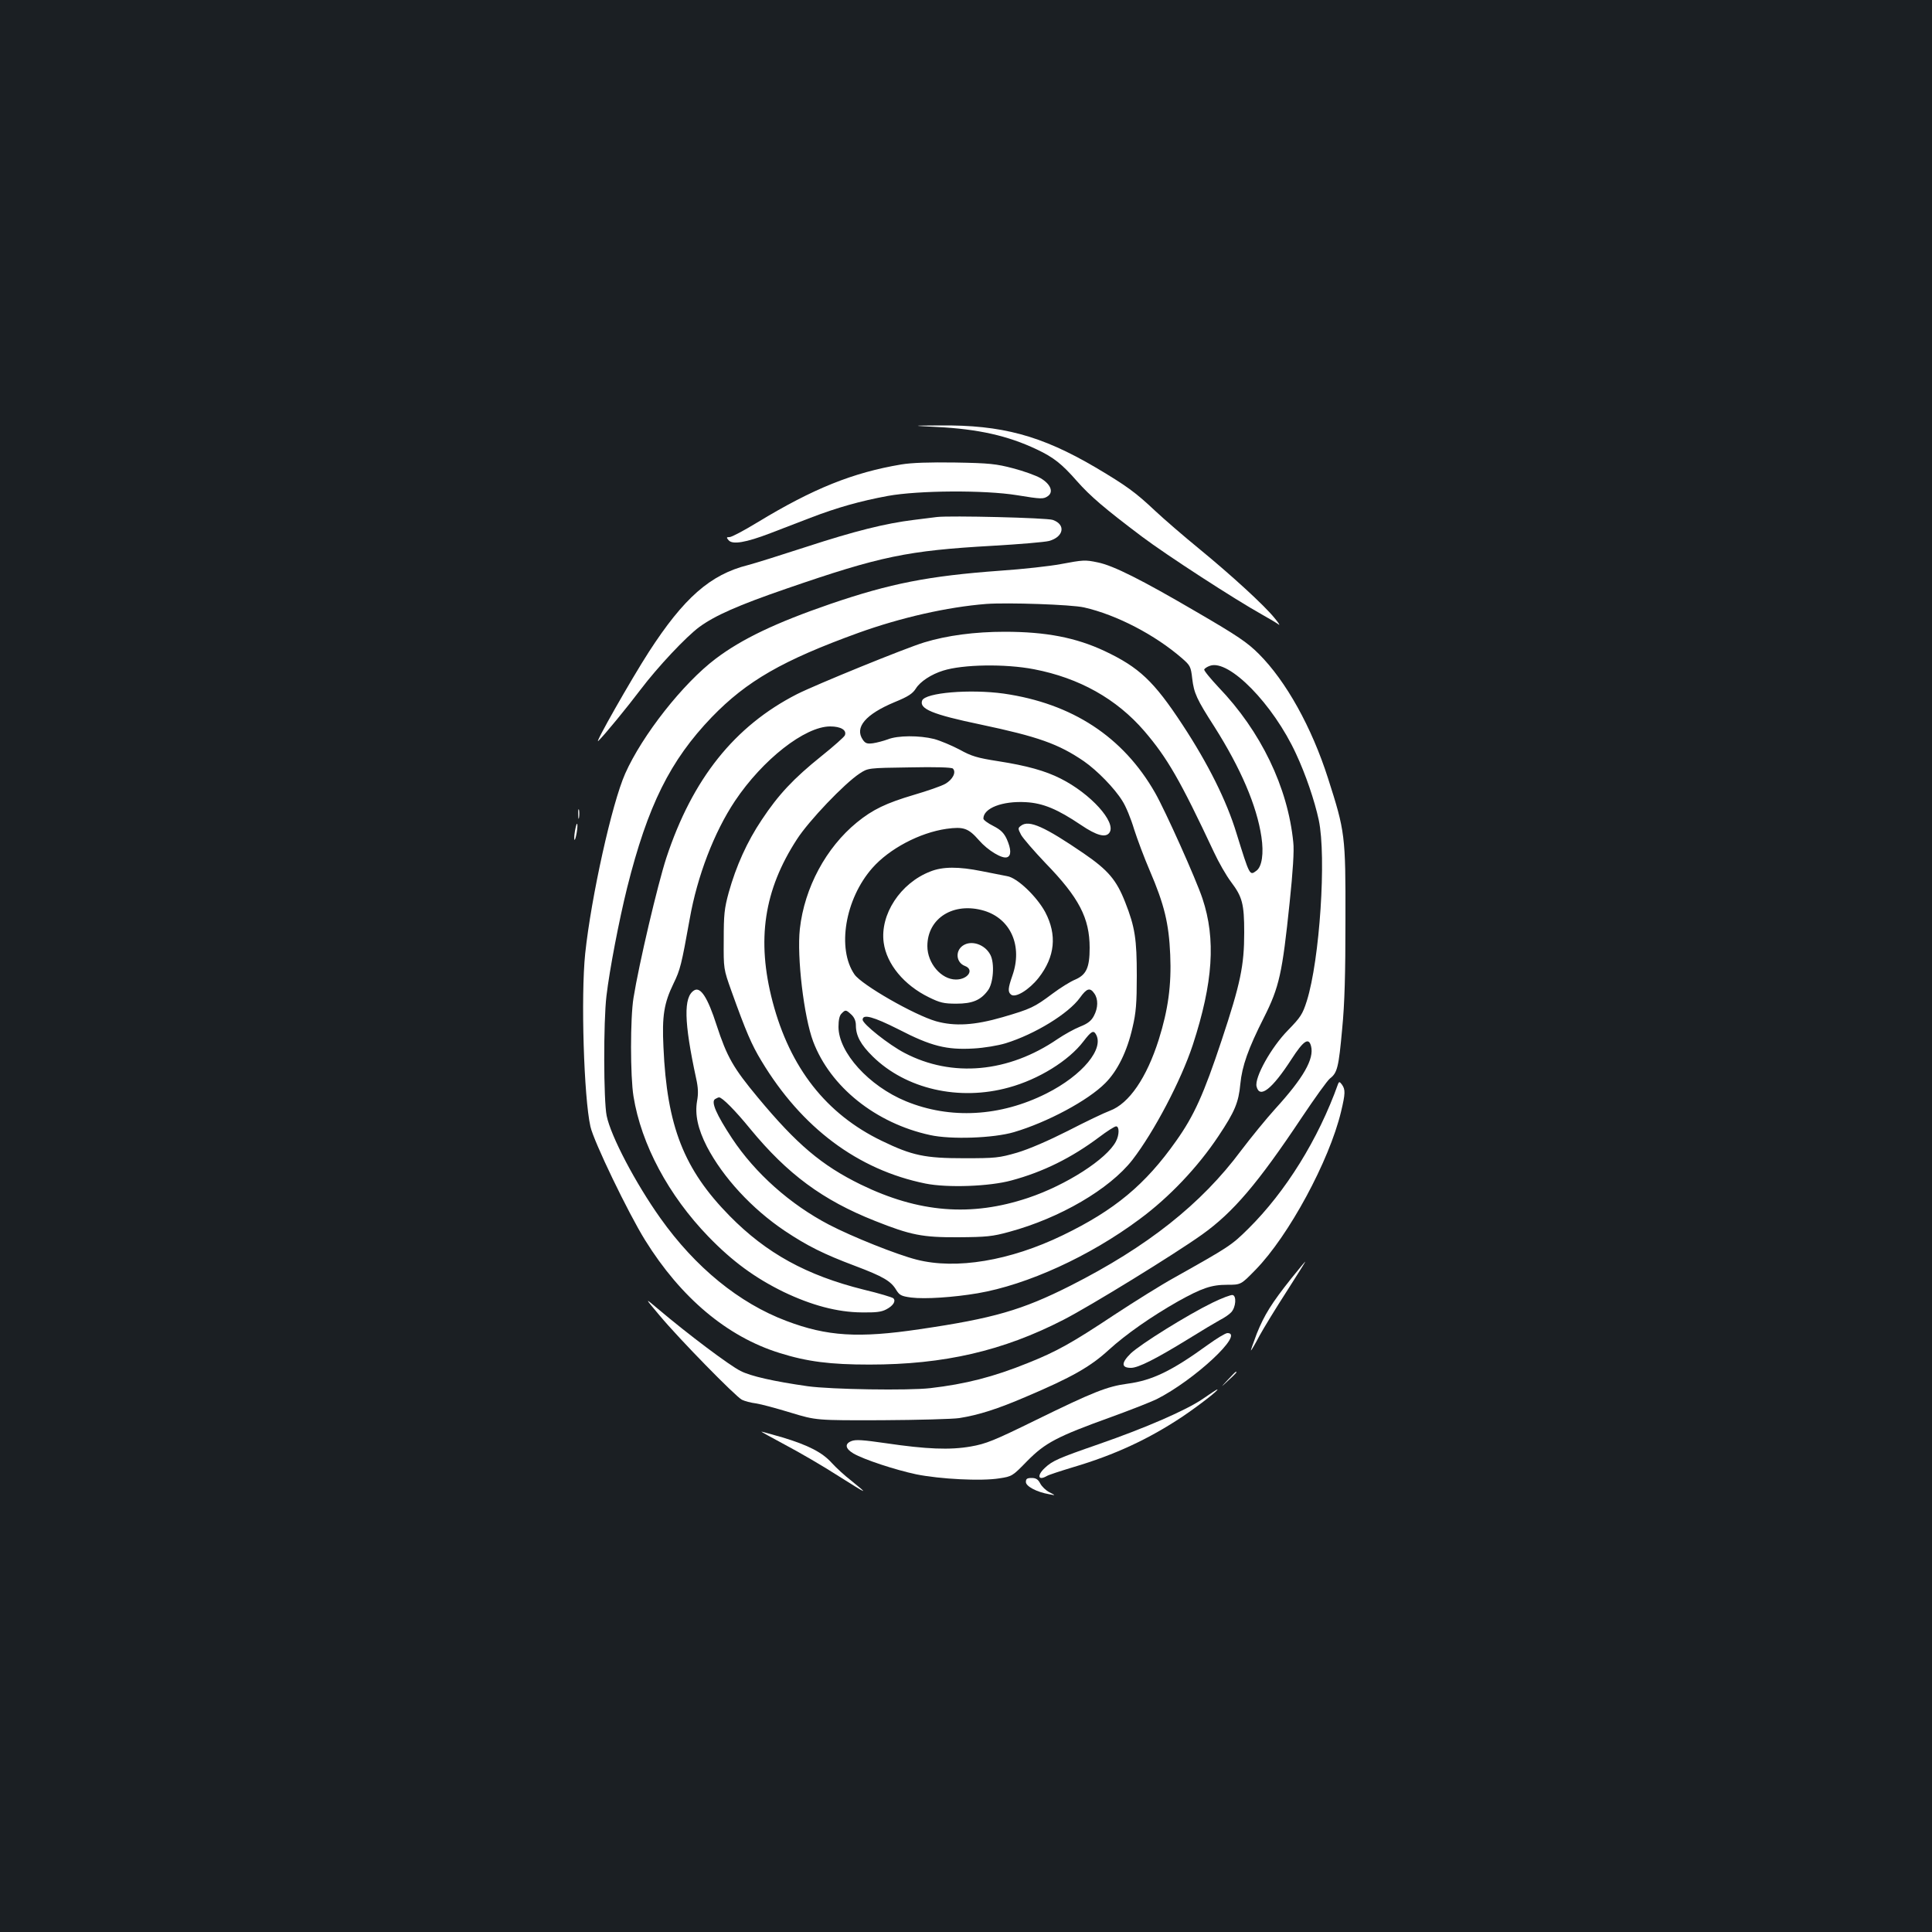 <?xml version="1.0" standalone="no"?>
<!DOCTYPE svg PUBLIC "-//W3C//DTD SVG 20010904//EN"
 "http://www.w3.org/TR/2001/REC-SVG-20010904/DTD/svg10.dtd">
<svg version="1.0" xmlns="http://www.w3.org/2000/svg"
 width="1000pt" height="1000pt" viewBox="0 0 1000 1000"
 preserveAspectRatio="xMidYMid meet">
<rect width="100%" height="100%" fill="#1b1f23"/>
<g transform="translate(0,1000) scale(0.1,-0.1)"
fill="#ffffff" stroke="none">
<path d="M4850 7790 c214 -11 366 -45 516 -116 87 -41 130 -75 208 -164 69
-78 141 -140 336 -287 129 -97 479 -324 624 -405 38 -21 76 -44 85 -51 8 -6
-1 9 -22 34 -52 65 -226 224 -392 360 -77 63 -178 150 -225 194 -104 98 -150
131 -310 226 -281 165 -485 220 -805 217 -150 -1 -150 -1 -15 -8z"/>
<path d="M4665 7596 c-250 -42 -455 -124 -745 -300 -69 -42 -133 -76 -144 -76
-16 0 -17 -2 -5 -16 20 -24 88 -13 216 36 59 23 153 59 208 80 138 53 259 87
400 113 159 29 502 31 668 4 129 -21 138 -21 162 -4 29 22 12 62 -39 92 -24
14 -88 37 -142 51 -87 23 -123 27 -299 30 -135 2 -226 -1 -280 -10z"/>
<path d="M4850 7324 c-19 -2 -73 -9 -120 -15 -147 -18 -307 -58 -555 -139
-132 -43 -269 -86 -304 -95 -195 -49 -332 -170 -513 -450 -91 -141 -287 -486
-261 -460 33 32 150 175 218 265 90 119 237 275 305 325 81 59 200 112 450
198 487 168 626 197 1067 222 139 8 270 19 293 25 76 21 88 85 19 109 -31 11
-530 23 -599 15z"/>
<path d="M5489 7080 c-53 -10 -194 -26 -313 -34 -370 -27 -568 -66 -878 -172
-282 -97 -458 -181 -593 -283 -170 -128 -381 -397 -469 -595 -69 -155 -176
-639 -207 -931 -23 -222 -7 -745 27 -896 17 -77 196 -448 283 -588 185 -298
425 -500 696 -584 143 -45 263 -60 465 -60 387 0 692 71 1005 232 140 72 574
339 717 441 161 115 288 264 516 606 67 100 132 191 146 202 38 29 45 58 63
256 13 133 17 284 17 566 1 438 -2 456 -90 731 -85 266 -218 504 -358 644 -60
60 -110 94 -325 219 -282 165 -429 239 -509 255 -66 14 -75 13 -193 -9z m122
-224 c168 -38 368 -142 508 -264 41 -36 45 -42 52 -105 9 -75 23 -106 115
-249 136 -215 219 -408 243 -569 13 -86 3 -155 -26 -176 -35 -26 -34 -28 -103
194 -51 168 -147 360 -279 561 -149 227 -225 298 -405 383 -148 69 -302 99
-516 99 -154 0 -298 -19 -416 -55 -99 -30 -562 -219 -659 -268 -323 -165 -541
-438 -676 -847 -45 -138 -142 -550 -170 -725 -17 -103 -17 -406 0 -510 40
-248 181 -512 388 -726 124 -128 240 -213 389 -286 144 -69 278 -105 404 -106
74 -1 102 2 128 16 36 19 50 43 36 57 -5 5 -74 26 -154 45 -296 74 -503 188
-693 381 -238 242 -325 465 -343 874 -8 162 3 228 52 329 35 72 41 96 84 335
39 221 126 448 234 610 143 214 362 386 493 386 55 0 87 -19 76 -46 -3 -8 -58
-57 -123 -109 -142 -114 -221 -198 -307 -328 -76 -113 -133 -240 -171 -376
-23 -84 -26 -115 -26 -246 -1 -150 -1 -150 40 -265 75 -209 104 -277 155 -361
208 -346 499 -564 849 -635 114 -23 332 -15 445 16 164 44 311 117 454 224 41
31 80 56 88 56 17 0 17 -44 -1 -78 -47 -91 -257 -226 -454 -292 -295 -99 -567
-77 -867 69 -202 99 -331 208 -532 450 -128 154 -160 210 -214 375 -46 143
-83 200 -116 180 -56 -34 -53 -163 10 -455 11 -49 12 -80 5 -118 -12 -70 4
-144 51 -236 83 -159 233 -322 403 -436 117 -78 201 -120 363 -181 146 -55
187 -79 214 -125 17 -27 26 -32 77 -39 72 -9 219 1 344 22 257 44 580 191 839
384 153 113 301 269 408 430 84 126 104 173 113 270 9 92 40 181 122 343 80
159 95 230 133 594 17 162 24 271 19 313 -28 285 -168 575 -387 803 -42 45
-76 86 -74 92 2 5 15 14 30 19 98 35 327 -199 445 -455 50 -107 96 -242 118
-344 40 -190 5 -723 -62 -936 -22 -69 -32 -84 -97 -151 -87 -88 -175 -246
-163 -292 16 -64 80 -14 181 142 62 96 89 114 101 67 17 -66 -40 -165 -186
-325 -47 -52 -126 -149 -176 -215 -206 -277 -485 -498 -884 -700 -250 -126
-398 -169 -780 -225 -316 -47 -479 -37 -690 43 -244 92 -471 277 -652 532
-128 180 -257 425 -278 530 -16 78 -17 487 -1 620 16 136 65 391 107 560 107
427 223 659 438 883 181 187 366 294 761 437 217 78 457 133 660 149 109 8
441 -3 506 -18z m-259 -320 c234 -45 427 -153 571 -320 119 -139 185 -253 360
-626 24 -52 64 -122 89 -155 58 -77 68 -113 68 -261 0 -172 -19 -264 -117
-559 -92 -277 -142 -389 -235 -520 -160 -227 -319 -359 -588 -489 -273 -132
-551 -178 -755 -126 -103 26 -335 119 -454 181 -201 105 -382 266 -502 447
-81 123 -110 189 -88 203 8 5 17 9 21 9 16 0 83 -67 162 -164 192 -233 374
-368 644 -475 186 -74 246 -86 432 -85 146 1 177 4 264 28 262 71 519 221 637
372 112 145 252 411 313 596 105 322 120 547 50 757 -34 102 -192 454 -245
547 -166 291 -430 463 -784 514 -174 24 -406 5 -422 -36 -16 -43 53 -72 302
-124 298 -63 403 -100 535 -190 69 -48 159 -140 199 -205 18 -27 45 -93 61
-147 17 -53 53 -149 81 -214 76 -177 99 -274 106 -435 7 -158 -11 -286 -59
-439 -63 -199 -154 -332 -253 -369 -30 -11 -128 -58 -217 -104 -103 -52 -200
-94 -263 -113 -94 -27 -111 -29 -275 -29 -203 0 -269 14 -426 90 -288 139
-475 378 -565 720 -84 320 -45 578 126 841 61 95 245 288 324 340 44 29 44 29
259 32 136 3 218 0 224 -6 19 -19 -1 -57 -39 -79 -21 -12 -94 -37 -162 -57
-145 -43 -214 -76 -296 -143 -159 -130 -271 -337 -295 -551 -16 -145 21 -456
69 -583 89 -235 324 -423 605 -484 108 -24 329 -16 434 15 173 51 384 164 473
254 63 63 113 164 141 288 18 76 22 125 22 268 0 188 -9 251 -60 380 -45 115
-88 166 -215 253 -202 138 -282 174 -323 144 -18 -13 -18 -15 -1 -48 10 -18
67 -84 126 -146 174 -179 229 -285 229 -439 0 -102 -17 -139 -74 -164 -25 -10
-78 -43 -118 -73 -95 -71 -112 -79 -259 -122 -145 -42 -247 -48 -344 -21 -114
33 -384 188 -422 242 -92 133 -49 391 92 551 88 100 245 183 384 203 88 12
113 4 168 -59 46 -53 121 -98 146 -88 22 8 21 42 -2 94 -15 32 -31 48 -70 68
-28 14 -51 31 -51 38 0 54 98 92 220 85 89 -5 163 -36 285 -118 81 -55 129
-68 148 -39 35 54 -98 201 -253 279 -79 40 -175 67 -323 90 -109 17 -139 26
-200 60 -40 21 -99 46 -132 55 -76 19 -188 19 -240 -2 -22 -8 -56 -17 -76 -20
-30 -4 -40 -1 -53 18 -44 64 14 132 165 195 71 29 93 44 110 71 22 35 79 73
141 92 101 32 320 36 470 7z m312 -1678 c21 -29 20 -75 -2 -116 -13 -25 -31
-40 -72 -56 -30 -12 -82 -41 -116 -64 -254 -174 -546 -201 -792 -72 -81 42
-217 150 -217 172 0 31 55 16 186 -50 168 -87 249 -107 388 -99 55 3 126 15
166 27 152 47 326 154 385 236 35 49 52 54 74 22z m-1257 -110 c15 -14 23 -33
23 -55 0 -54 25 -100 87 -161 172 -169 447 -232 704 -161 155 42 311 139 387
239 39 51 51 58 63 39 48 -75 -68 -215 -255 -309 -239 -120 -498 -134 -727
-40 -192 79 -349 253 -349 385 0 35 5 59 16 69 20 21 23 20 51 -6z"/>
<path d="M4815 5489 c-155 -60 -261 -223 -241 -368 15 -111 105 -220 234 -283
57 -28 77 -33 142 -33 83 0 126 18 163 68 29 37 36 142 13 185 -28 54 -99 78
-143 47 -40 -28 -34 -88 12 -105 49 -19 15 -70 -47 -70 -76 0 -148 84 -148
173 0 145 136 230 294 183 138 -42 200 -183 146 -336 -23 -66 -24 -84 -7 -98
23 -19 94 25 143 87 85 109 96 222 34 340 -44 81 -145 178 -197 186 -21 4 -80
16 -132 26 -119 24 -202 24 -266 -2z"/>
<path d="M2993 5785 c0 -22 2 -30 4 -17 2 12 2 30 0 40 -3 9 -5 -1 -4 -23z"/>
<path d="M2976 5699 c-4 -23 -5 -44 -2 -46 2 -2 7 14 11 37 4 23 5 43 2 46 -2
3 -7 -14 -11 -37z"/>
<path d="M6926 4390 c-102 -286 -271 -558 -465 -750 -87 -86 -98 -93 -381
-252 -69 -38 -208 -125 -310 -192 -223 -148 -300 -191 -450 -251 -178 -72
-323 -109 -505 -130 -112 -13 -513 -7 -635 10 -175 25 -295 52 -347 79 -58 29
-272 190 -427 321 -71 60 -71 60 9 -35 101 -121 392 -418 425 -435 14 -7 47
-16 73 -19 27 -4 108 -26 180 -48 132 -40 132 -40 472 -39 187 1 367 6 400 11
101 16 198 47 347 111 233 99 331 154 427 242 90 82 221 173 358 251 124 69
173 86 255 86 71 0 71 0 147 78 171 175 381 563 442 817 23 96 23 115 5 141
-12 16 -15 16 -20 4z"/>
<path d="M6683 3382 c-101 -127 -139 -188 -178 -285 -18 -48 -32 -87 -30 -87
2 0 22 34 44 76 23 42 86 145 141 230 54 85 98 154 96 154 -1 0 -34 -39 -73
-88z"/>
<path d="M6275 3257 c-129 -63 -370 -213 -422 -262 -50 -49 -50 -75 1 -75 38
0 130 47 296 149 69 43 143 87 165 99 22 11 48 29 58 40 24 26 28 85 7 89 -8
2 -56 -16 -105 -40z"/>
<path d="M6250 3038 c-185 -134 -286 -183 -414 -200 -105 -14 -178 -43 -476
-189 -216 -106 -256 -122 -335 -136 -109 -19 -229 -14 -440 17 -118 17 -156
20 -178 11 -36 -14 -32 -39 10 -64 55 -32 217 -85 325 -108 124 -25 337 -36
430 -21 67 10 69 12 145 90 93 94 153 126 433 227 102 37 208 79 235 92 196
98 460 344 368 343 -10 0 -56 -28 -103 -62z"/>
<path d="M6355 2858 c-40 -43 -40 -43 3 -3 39 36 47 45 39 45 -2 0 -21 -19
-42 -42z"/>
<path d="M6225 2759 c-85 -58 -293 -149 -541 -235 -205 -71 -237 -85 -276
-122 -42 -39 -35 -68 10 -42 9 6 71 26 137 46 216 64 392 146 566 262 89 60
195 143 179 140 -3 0 -36 -22 -75 -49z"/>
<path d="M4065 2521 c72 -38 196 -110 275 -161 154 -97 160 -100 65 -23 -34
26 -78 67 -100 91 -48 54 -122 92 -255 132 -57 16 -105 30 -109 30 -3 0 53
-31 124 -69z"/>
<path d="M5310 2329 c0 -22 56 -52 120 -63 35 -7 35 -7 2 10 -18 9 -40 30 -48
46 -11 21 -22 28 -44 28 -24 0 -30 -4 -30 -21z"/>
</g>
</svg>
